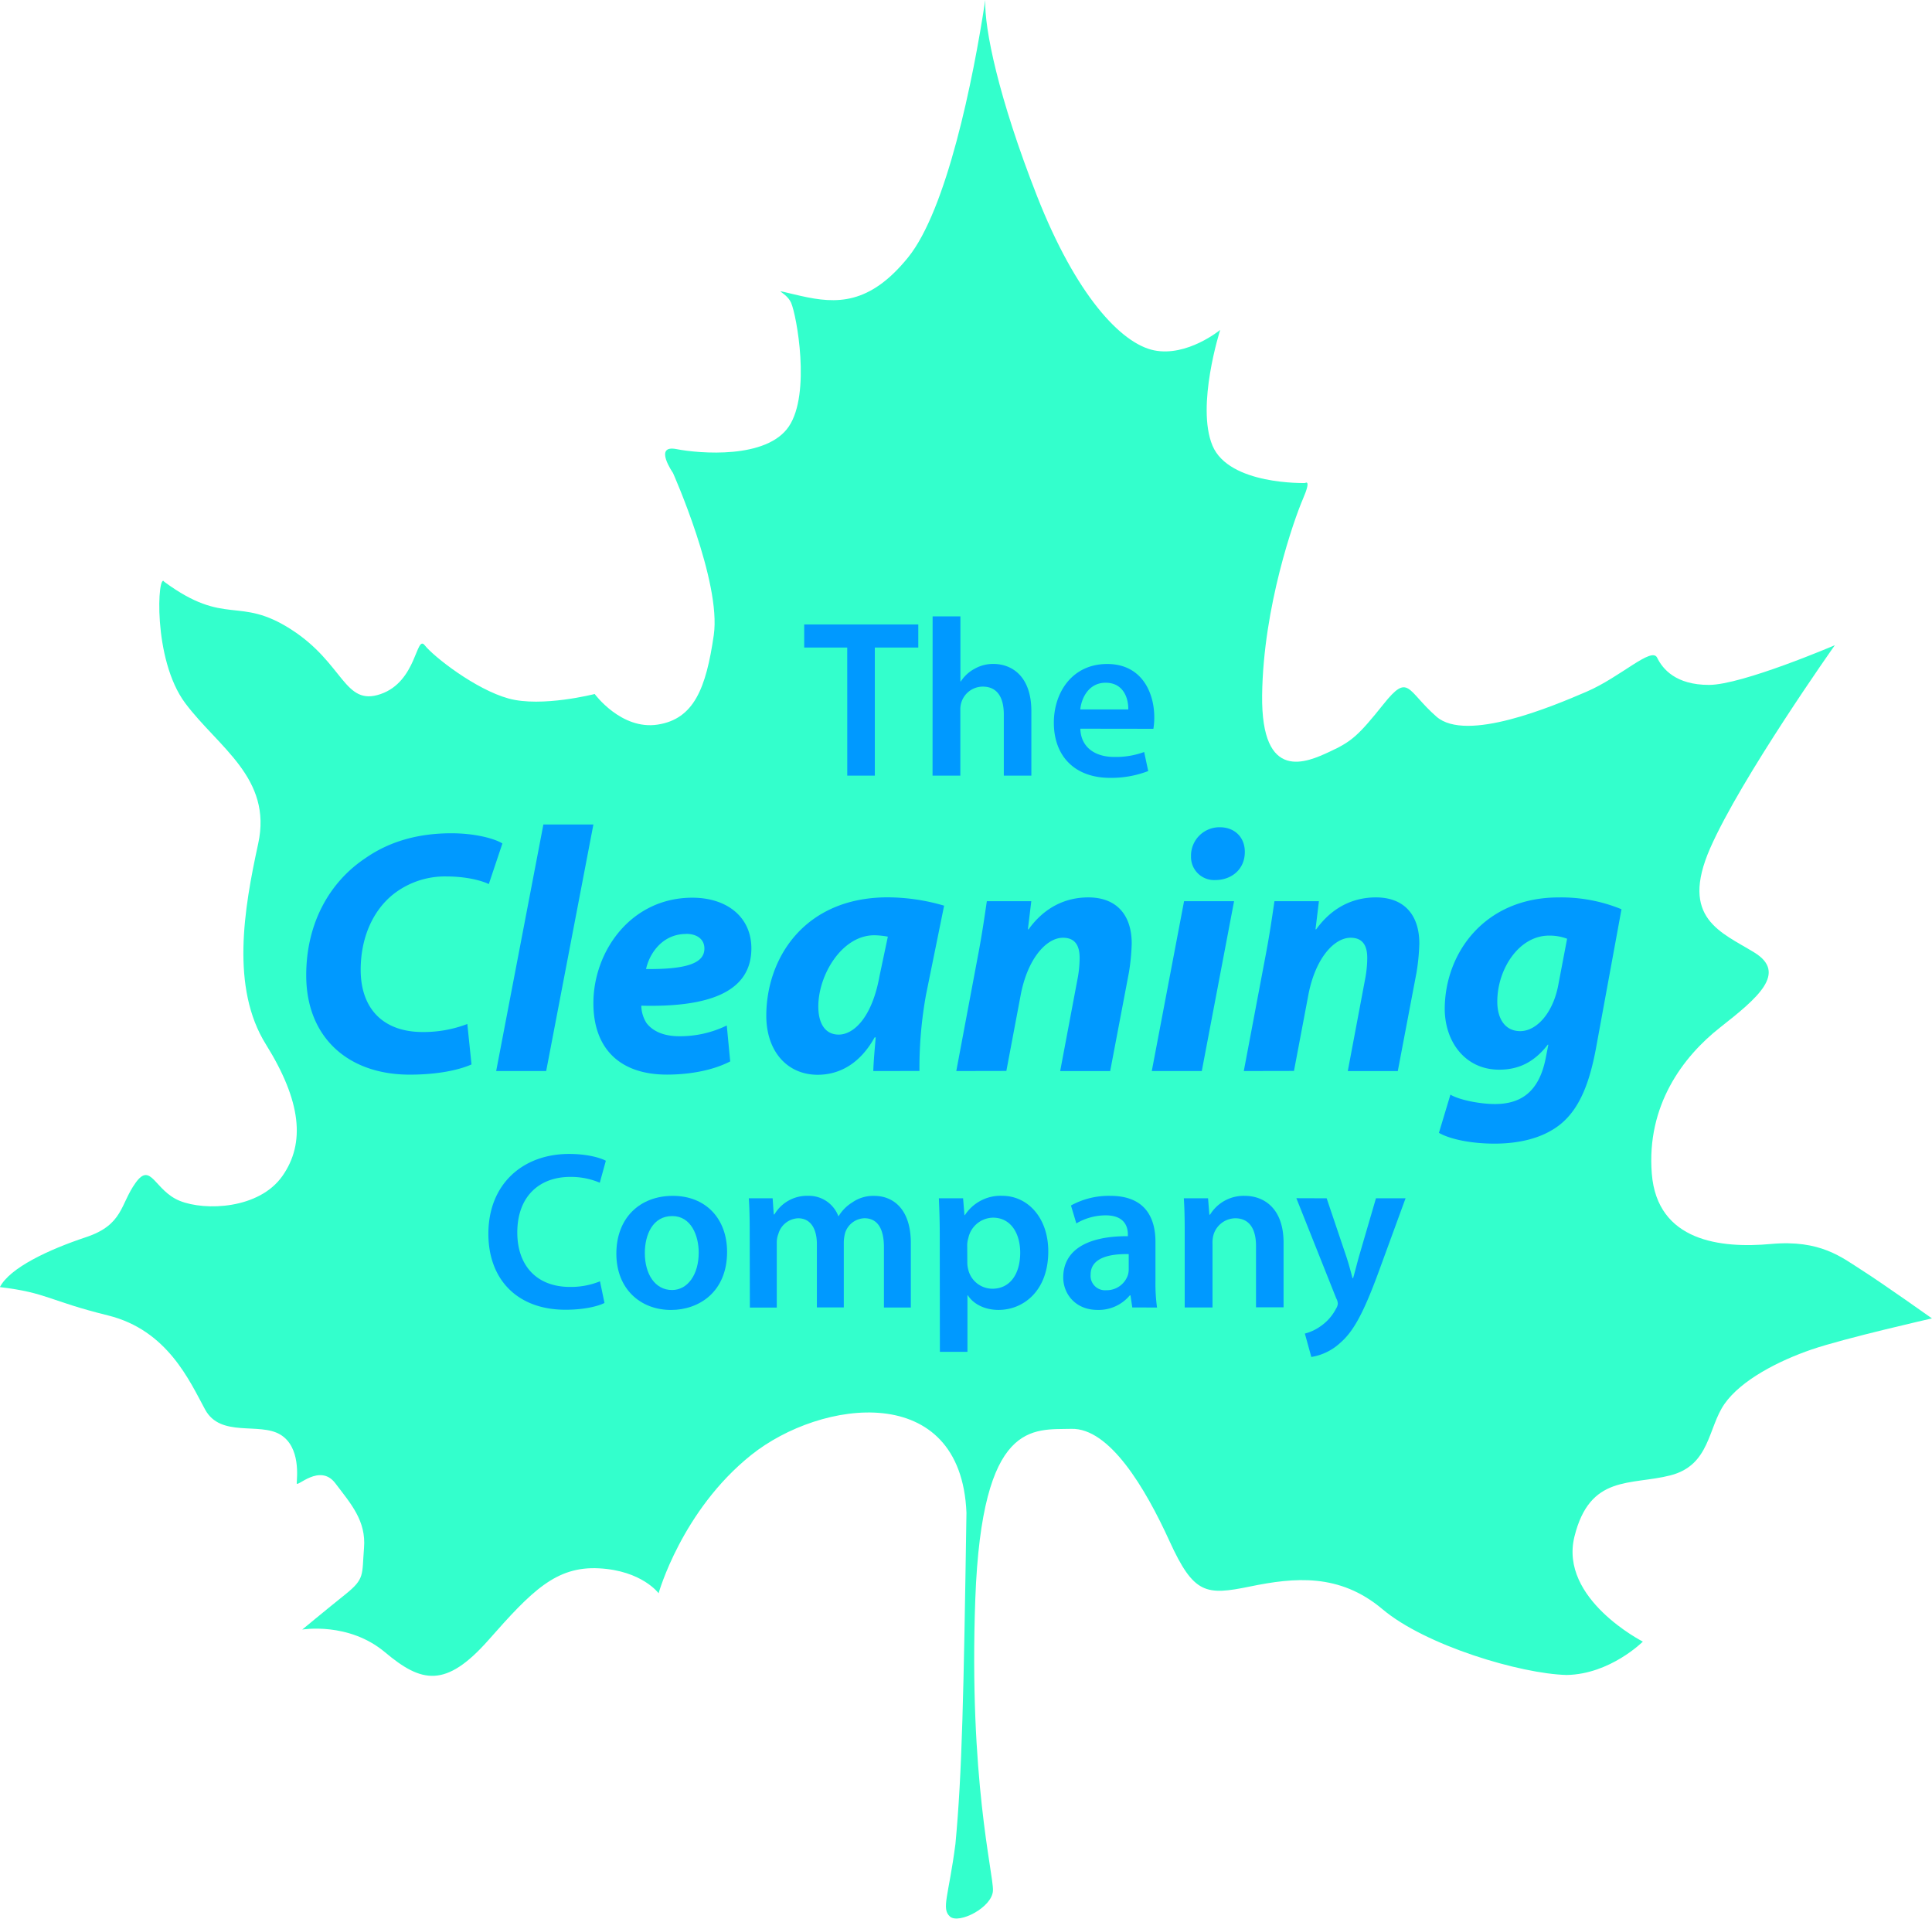 <svg id="layers" xmlns="http://www.w3.org/2000/svg" viewBox="0 0 567.95 564">
  <title>logo</title>
  <path id="logo" d="M289.64,0c-3.58,23.69-11.34,61.66-22.7,75.68S245.86,89.34,235.48,87s-4.54-1.67-2.92,2,5.84,26.67-.65,36.34-26.27,8-33.08,6.67-1,7-1,7,14.27,32,12,47.67S204,211.36,193.31,213s-18.49-9-18.49-9-15.57,4-25.3,1.33S127.47,193,124.87,189.69s-2.27,10.67-13,14.34-10.7-9-26.27-19-19.14-.67-37.3-14c-1.95-3.33-3.57,22.67,6.16,35.67S80.11,228.7,75.9,248s-8.11,42.34,2.27,59S89.84,336,83,345.71,60.33,356,52.87,353s-8.43-11.67-13-5.33-3.57,12.33-14.6,16-22.38,9-25.3,14.67c13.95,1.67,14.27,4,31.79,8.33s24,19.34,28.54,27.67,15.89,3.67,22.06,7.33,4.87,13,4.87,14.34,6.81-6,11.35,0,9.08,11,8.43,19,.32,9-5.51,13.67-12.65,10.33-12.65,10.33,13.62-2.33,24.33,6.67,17.84,10.67,30.49-3.67,19.79-21.67,32.43-21,17.51,7.33,17.51,7.33,6.81-24.34,27.25-40.67,61.64-22,63.25,17c-.82,53.52-1.29,76.66-3.24,97.35-2,15.35-4.21,19-1.62,21.34s12.5-2.68,12.65-7.67-7.13-32.86-5.19-85.68,17-49.69,28.22-50,21.73,17.34,28.87,33,10.7,16,23.68,13.34,26.27-4,38.92,6.67,40.54,19,54.17,19.34c12.8-.23,22.38-9.81,22.38-9.81s-24.65-12.53-20.11-30.87,16.54-15,28.22-18,11-14,15.89-21,15.89-12.67,25.62-16,35.37-9.14,35.37-9.14-14.38-10.2-20.44-14.06-12.33-9.14-26.92-7.81-33.41-.67-35-20.67,9.08-34.34,20.11-43,19.79-16,10.05-22-22.06-10-13-30.67,36.65-59.67,36.65-59.67-27.25,11.67-37,11.67-13.62-4.67-15.24-8-10.7,5.67-20.76,10-35.35,15-44.11,7.33-8.11-13-15.57-3.67-9.41,11-15.89,14-20.11,9.33-19.79-16.67,9.41-51.67,12-57.67.65-4.67.65-4.67-22.38.67-27.25-11,2.27-34,2.27-34-9.73,8-19.46,6-23-16.34-34.38-45.34S289.33,8.32,289.64,0Z" style="fill: #3fc"/>
  <g>
    <path d="M138.61,312.89c-3.67,1.63-9.9,3-18.17,3-18.17,0-30.42-11-30.42-29.2,0-15.41,6.94-27.46,17.35-34.4,7.15-5,15.62-7.35,25.32-7.35,7.45,0,13.07,1.74,15,3l-4,11.94c-2-1-6.53-2.25-12.45-2.25a24.58,24.58,0,0,0-15.72,5.31c-5.82,4.7-9.49,12.56-9.49,22.15,0,10.92,6.13,18.27,18.27,18.27A36,36,0,0,0,137.38,301Z" style="fill: #09f"/>
    <path d="M145.86,314.83l13.88-72.48h14.7l-13.88,72.48Z" style="fill: #09f"/>
    <path d="M214.66,312c-5.82,3-13.07,3.88-18.58,3.88-14.29,0-21.64-8.06-21.64-21,0-15.21,11-31,29.09-31,10.11,0,17.35,5.62,17.35,14.9,0,12.76-12.35,17.35-32.36,16.84a9.85,9.85,0,0,0,1.53,5.1c1.94,2.55,5.31,3.88,9.6,3.88a31.39,31.39,0,0,0,14-3.16Zm-13-37.46c-6.84,0-10.72,5.61-11.74,10.31,11.43.1,17.15-1.53,17.15-6C207.11,276.24,205.07,274.51,201.7,274.51Z" style="fill: #09f"/>
    <path d="M256.72,314.83c.1-3,.41-6.33.71-9.9h-.31c-4.59,8.27-10.92,11-16.74,11-9,0-15.11-6.94-15.11-17.35,0-16.84,11.13-34.81,35.73-34.81a59.47,59.47,0,0,1,16.54,2.45l-5.31,26.13a120.73,120.73,0,0,0-1.94,22.46ZM261,275.33a22.76,22.76,0,0,0-4-.41c-9.49,0-16.44,11.64-16.44,20.93,0,4.9,1.94,8.27,6,8.27,4.39,0,9.8-5,12-17.25Z" style="fill: #09f"/>
    <path d="M281.12,314.83l6.33-33.69c1.22-6.33,2-11.84,2.65-16.23h13.07l-1,8.27h.2c4.7-6.53,10.92-9.39,17.56-9.39,8.17,0,12.76,5,12.76,13.58a62.49,62.49,0,0,1-.82,8.47l-5.51,29h-14.7l5.21-27.66a33.73,33.73,0,0,0,.51-5.61c0-3.47-1.23-5.92-4.9-5.92-4.8,0-10.41,6-12.46,17l-4.18,22.15Z" style="fill: #09f"/>
    <path d="M338.59,314.83l9.49-49.92h14.7l-9.49,49.92Zm11.53-63.29a8.36,8.36,0,0,1,8.47-8.37c4.29,0,7.35,2.86,7.35,7.25,0,5.21-4,8.27-8.68,8.27A6.8,6.8,0,0,1,350.13,251.54Z" style="fill: #09f"/>
    <path d="M365.64,314.83,372,281.14c1.22-6.33,2-11.84,2.65-16.23h13.07l-1,8.27h.2c4.7-6.53,10.92-9.39,17.56-9.39,8.17,0,12.76,5,12.76,13.58a62.49,62.49,0,0,1-.82,8.47l-5.51,29h-14.7l5.21-27.66a33.84,33.84,0,0,0,.51-5.61c0-3.47-1.23-5.92-4.9-5.92-4.8,0-10.41,6-12.45,17l-4.19,22.15Z" style="fill: #09f"/>
    <path d="M426.38,321.77c2.76,1.63,8.88,2.76,13.07,2.76,7.35,0,12.86-3.27,14.9-13.27l.82-4.18H455c-3.88,5-8.37,7.35-14.29,7.35-9.9,0-15.92-8.06-16-17.76,0-16.54,11.74-32.87,33.48-32.87a46.61,46.61,0,0,1,18.48,3.47l-7.55,41.14c-1.74,9.19-4.49,17.35-10.51,22.15-5.41,4.29-12.66,5.61-19.29,5.61S426.38,334.94,423,333Zm34.3-45.83a14.59,14.59,0,0,0-5.31-.92c-8.88,0-15.21,9.9-15.21,19.4,0,5,2.25,8.68,6.74,8.68,4.8,0,9.7-5.31,11.23-13.78Z" style="fill: #09f"/>
  </g>
  <g>
    <path d="M177.7,383c-1.91,1-6.13,2-11.46,2-14.1,0-22.67-8.83-22.67-22.34,0-14.63,10.15-23.46,23.72-23.46,5.34,0,9.16,1.12,10.81,2l-1.78,6.46a21.57,21.57,0,0,0-8.7-1.71c-9,0-15.55,5.67-15.55,16.34,0,9.75,5.73,16,15.48,16a22.69,22.69,0,0,0,8.83-1.65Z" style="fill: #09f"/>
    <path d="M213.74,368c0,11.79-8.3,17.06-16.47,17.06-9.09,0-16.08-6.26-16.08-16.54,0-10.54,6.92-17,16.6-17S213.74,358.23,213.74,368Zm-24.18.33c0,6.19,3,10.87,8,10.87,4.61,0,7.84-4.55,7.84-11,0-5-2.24-10.74-7.77-10.74C191.86,357.44,189.56,363,189.56,368.31Z" style="fill: #09f"/>
    <path d="M220.39,361.79c0-3.69-.07-6.79-.26-9.55h7l.33,4.74h.2a11.1,11.1,0,0,1,9.88-5.47,9.25,9.25,0,0,1,8.89,5.93h.13a12.15,12.15,0,0,1,4-4,10.72,10.72,0,0,1,6.46-1.91c5.34,0,10.74,3.62,10.74,13.9v18.91h-7.91V366.6c0-5.34-1.84-8.5-5.73-8.5a6.18,6.18,0,0,0-5.67,4.28,11.63,11.63,0,0,0-.4,2.7v19.24h-7.91V365.75c0-4.48-1.78-7.64-5.53-7.64a6.33,6.33,0,0,0-5.8,4.61,6.93,6.93,0,0,0-.46,2.64v19h-7.91Z" style="fill: #09f"/>
    <path d="M276.26,362.91c0-4.22-.13-7.64-.26-10.67h7.12l.4,4.94h.13a12.5,12.5,0,0,1,11-5.67c7.38,0,13.51,6.33,13.51,16.34,0,11.6-7.31,17.2-14.63,17.2-4,0-7.38-1.71-9-4.28h-.13v16.6h-8.1Zm8.1,8a8.32,8.32,0,0,0,.26,2.24,7.33,7.33,0,0,0,7.12,5.67c5.14,0,8.17-4.28,8.17-10.61,0-5.67-2.77-10.28-8-10.28a7.55,7.55,0,0,0-7.25,6,7.36,7.36,0,0,0-.33,2Z" style="fill: #09f"/>
    <path d="M332.86,384.33l-.53-3.56h-.2a11.92,11.92,0,0,1-9.49,4.28c-6.46,0-10.08-4.68-10.08-9.55,0-8.1,7.18-12.19,19-12.12v-.53c0-2.11-.86-5.6-6.52-5.6a17,17,0,0,0-8.63,2.37l-1.58-5.27a23.09,23.09,0,0,1,11.6-2.83c10.28,0,13.24,6.52,13.24,13.51v11.6a51.36,51.36,0,0,0,.46,7.71Zm-1.05-15.68c-5.73-.13-11.2,1.12-11.2,6a4.25,4.25,0,0,0,4.61,4.61,6.57,6.57,0,0,0,6.33-4.41,5.81,5.81,0,0,0,.26-1.78Z" style="fill: #09f"/>
    <path d="M348.27,361.79c0-3.69-.07-6.79-.26-9.55h7.12l.39,4.81h.2a11.57,11.57,0,0,1,10.21-5.53c5.6,0,11.4,3.62,11.4,13.77v19h-8.1V366.21c0-4.61-1.71-8.1-6.13-8.1a6.8,6.8,0,0,0-6.33,4.74,8.28,8.28,0,0,0-.33,2.64v18.84h-8.17Z" style="fill: #09f"/>
    <path d="M390,352.24l5.8,17.2c.66,2,1.32,4.41,1.78,6.26h.2c.53-1.85,1.12-4.22,1.71-6.33l5-17.13h8.7l-8,21.87c-4.42,12-7.38,17.33-11.2,20.62a16.3,16.3,0,0,1-8.5,4.15L383.59,392a13.88,13.88,0,0,0,4.74-2.24,14.14,14.14,0,0,0,4.42-5.07,3.26,3.26,0,0,0,.53-1.45,3.43,3.43,0,0,0-.46-1.58l-11.73-29.45Z" style="fill: #09f"/>
  </g>
  <g>
    <path d="M249.06,190.35H236.41v-6.79h33.54v6.79H257.17V228h-8.1Z" style="fill: #09f"/>
    <path d="M274.16,181.19h8.17V200.3h.13a10.88,10.88,0,0,1,4-3.69,11,11,0,0,1,5.53-1.45c5.47,0,11.2,3.62,11.2,13.9V228h-8.1V210c0-4.68-1.71-8.17-6.19-8.17a6.61,6.61,0,0,0-6.26,4.55,6.83,6.83,0,0,0-.33,2.44V228h-8.17Z" style="fill: #09f"/>
    <path d="M317.58,214.2c.2,5.8,4.74,8.3,9.88,8.3a24.12,24.12,0,0,0,8.89-1.45l1.19,5.6a30.21,30.21,0,0,1-11.2,2c-10.41,0-16.54-6.39-16.54-16.21,0-8.9,5.4-17.26,15.68-17.26s13.84,8.57,13.84,15.62a19.93,19.93,0,0,1-.26,3.43Zm14.1-5.67c.07-3-1.25-7.84-6.66-7.84-5,0-7.12,4.55-7.45,7.84Z" style="fill: #09f"/>
  </g>
</svg>
